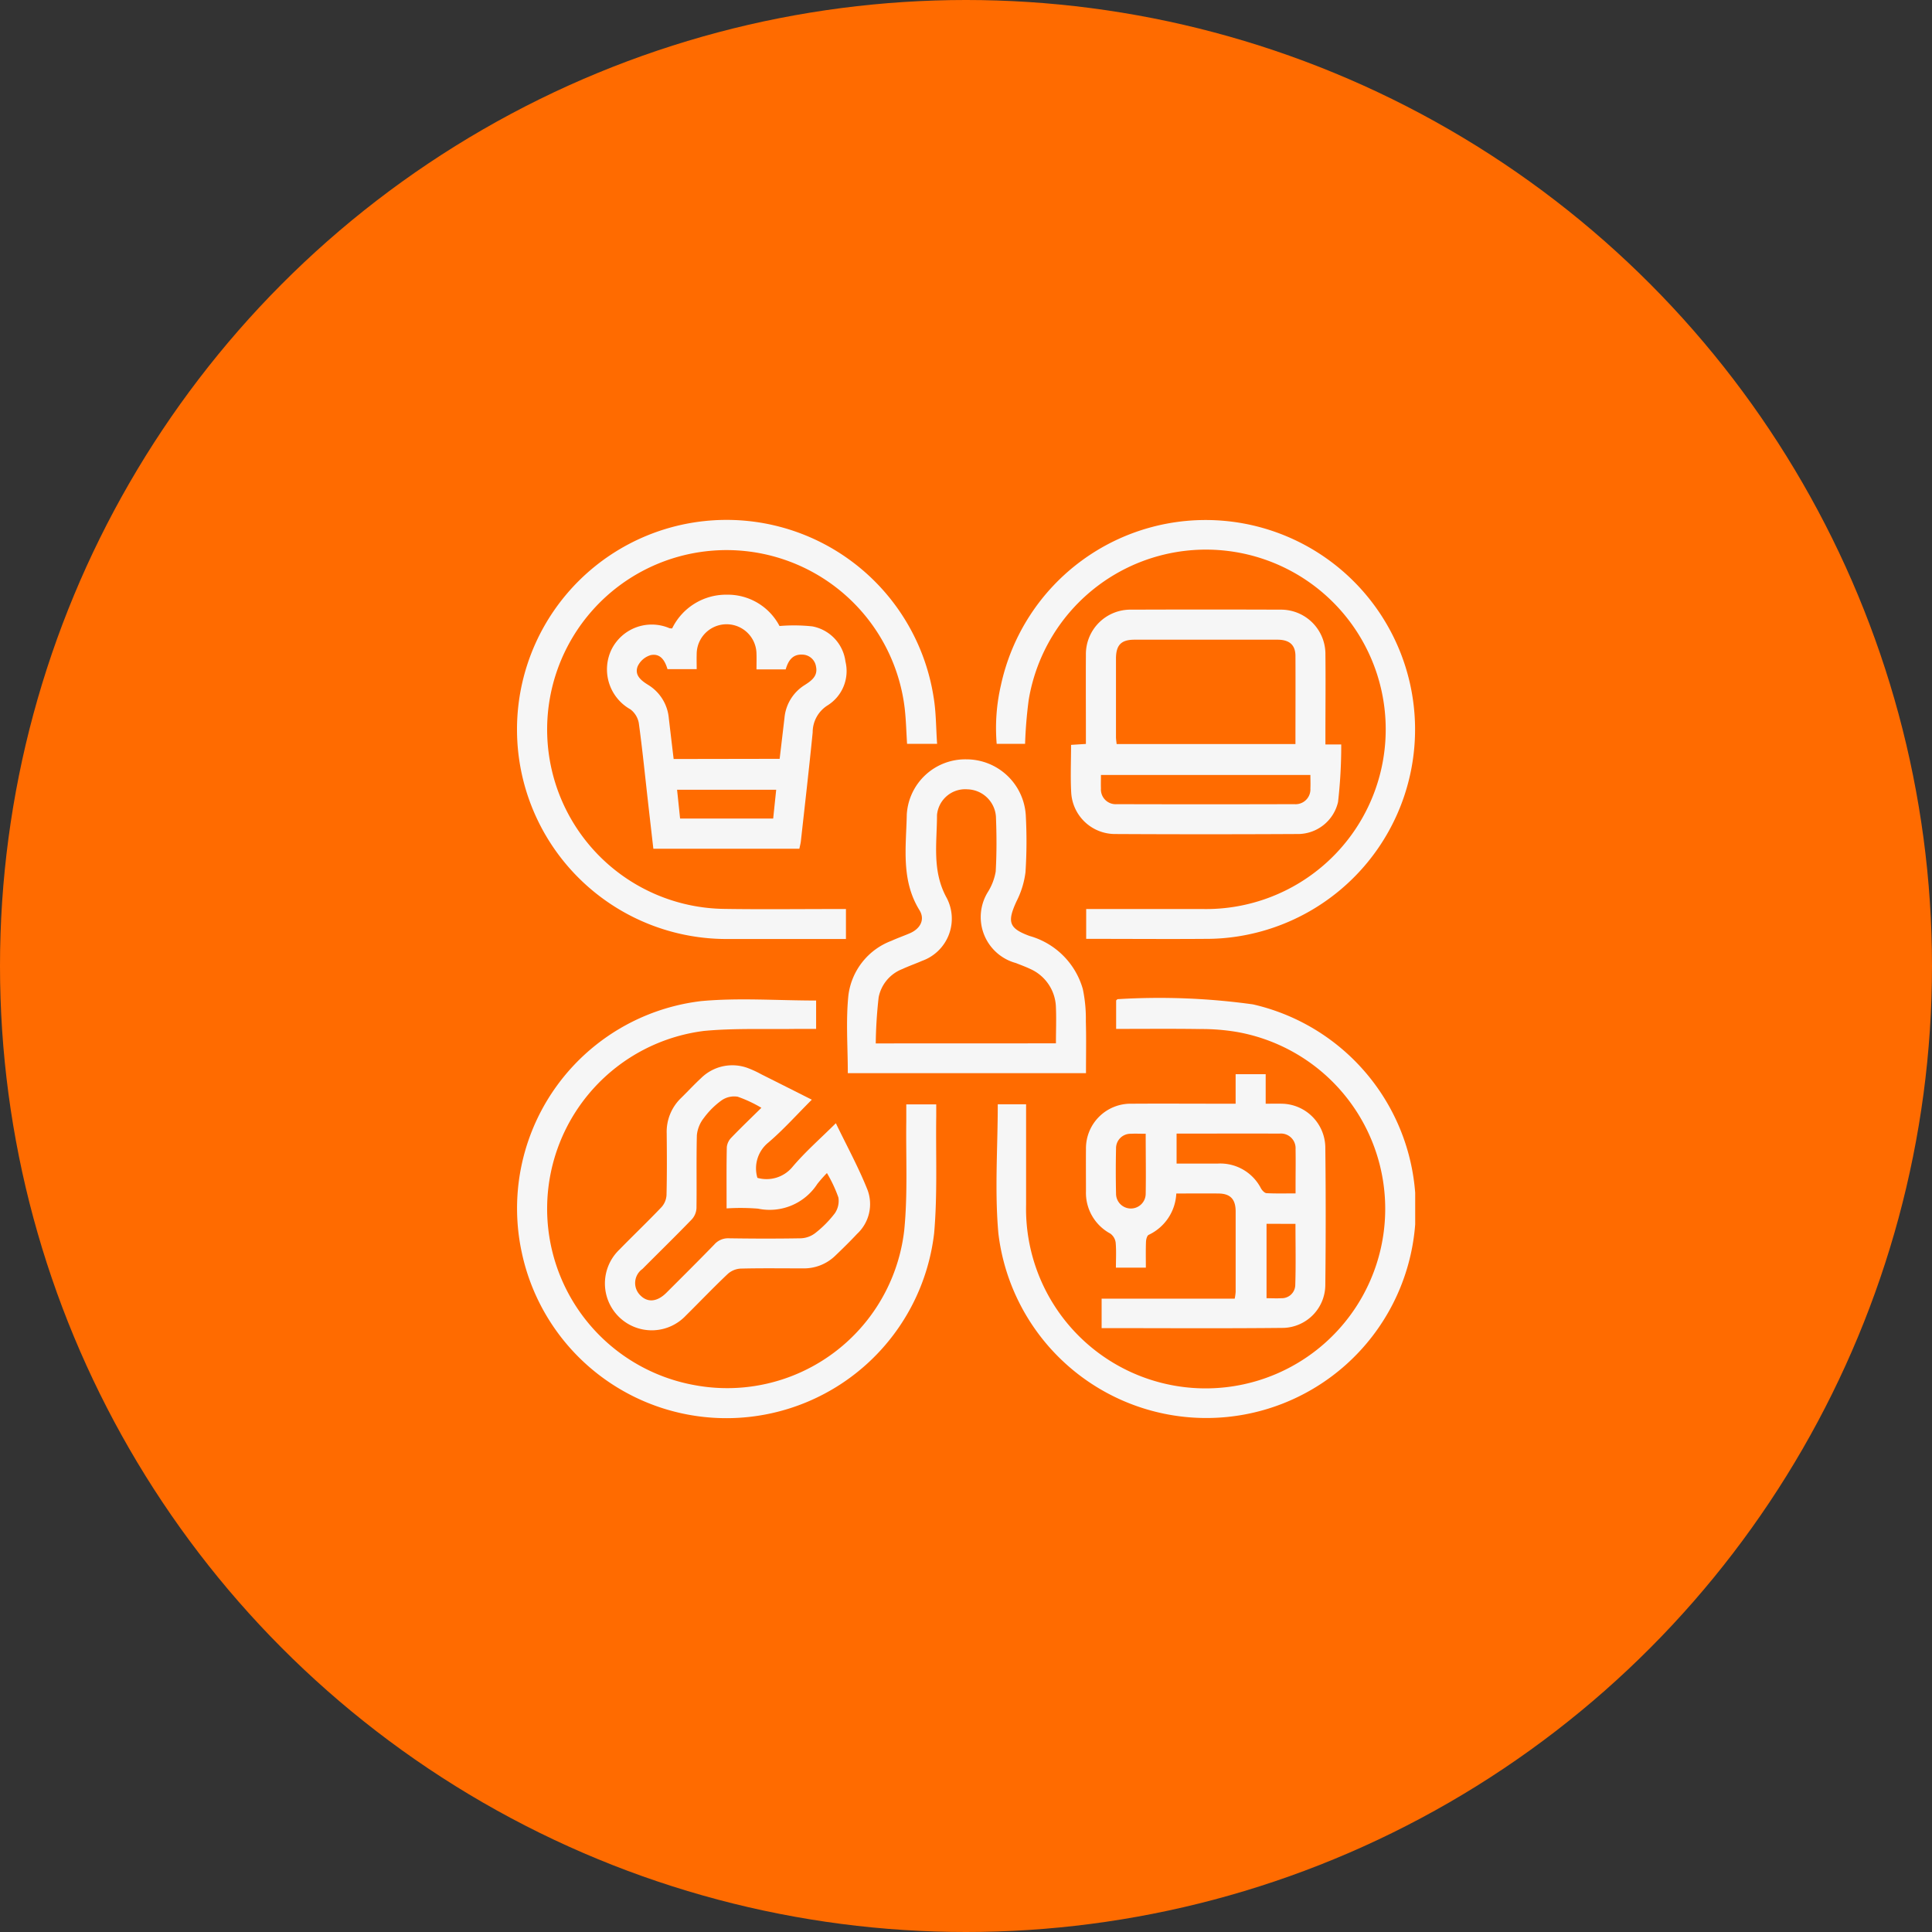 <svg xmlns="http://www.w3.org/2000/svg" xmlns:xlink="http://www.w3.org/1999/xlink" width="86" height="86" viewBox="0 0 86 86">
  <rect x="0" y="0" width="86" height="86" fill="#333333" stroke="none"/>
  <defs>
    <clipPath id="clip-path">
      <rect id="Rectangle_36959" data-name="Rectangle 36959" width="39.995" height="40" fill="#f6f6f6"/>
    </clipPath>
  </defs>
  <g id="Group_127995" data-name="Group 127995" transform="translate(5016.41 9469.137)">
    <circle id="Ellipse_6346" data-name="Ellipse 6346" cx="43" cy="43" r="43" transform="translate(-5016.41 -9469.137)" fill="#ff6b00"/>
    <g id="Group_126187" data-name="Group 126187" transform="translate(-4993.41 -9446)">
      <g id="Group_120492" data-name="Group 120492" clip-path="url(#clip-path)">
        <path id="Path_181668" data-name="Path 181668" d="M13.328,26.737V28c-.3,0-.588,0-.874,0-1.373.022-2.754-.038-4.117.09a7.978,7.978,0,0,0-.414,15.768,7.931,7.931,0,0,0,9.328-6.9c.16-1.61.069-3.244.091-4.866,0-.234,0-.469,0-.732h1.333c0,.181,0,.358,0,.533-.024,1.734.058,3.476-.093,5.2a9.311,9.311,0,0,1-18.359.846A9.291,9.291,0,0,1,8.214,26.762c1.676-.154,3.378-.025,5.114-.025" transform="translate(0 -5.337)" fill="#f6f6f6"/>
        <path id="Path_181669" data-name="Path 181669" d="M32.022,27.985V26.721c.03-.025.052-.056.073-.056a30.309,30.309,0,0,1,6.016.232,9.323,9.323,0,1,1-11.33,10.2c-.171-1.9-.028-3.819-.028-5.753h1.261v.431q0,2.02,0,4.039a7.994,7.994,0,1,0,9.39-7.688,9.443,9.443,0,0,0-1.655-.131c-1.231-.018-2.463-.006-3.727-.006" transform="translate(-5.339 -5.326)" fill="#f6f6f6"/>
        <path id="Path_181670" data-name="Path 181670" d="M39.674,30.847v1.315c.261,0,.493-.007.724,0a1.97,1.97,0,0,1,1.93,1.916q.035,3.082,0,6.163a1.922,1.922,0,0,1-1.851,1.9c-2.692.029-5.384.01-8.106.01v-1.31h5.924a2.386,2.386,0,0,0,.042-.3c0-1.194,0-2.388,0-3.582,0-.551-.241-.8-.78-.8-.61-.006-1.219,0-1.862,0A2.143,2.143,0,0,1,34.465,38c-.074.037-.115.2-.119.312-.014.372-.006.746-.006,1.147H33.007c0-.376.022-.749-.011-1.116a.592.592,0,0,0-.238-.4,2.059,2.059,0,0,1-1.084-1.885c0-.625-.006-1.25,0-1.874a1.989,1.989,0,0,1,2.039-2.022c1.374-.009,2.749,0,4.123,0h.5V30.847Zm-3.966,2.647v1.332c.625,0,1.233,0,1.842,0a2.037,2.037,0,0,1,1.912,1.1c.052.094.162.213.25.218.423.022.848.01,1.292.01v-.345c0-.542.01-1.083,0-1.625a.652.652,0,0,0-.718-.691c-1.513-.007-3.026,0-4.574,0m4,4.014v3.313c.242,0,.45.013.657,0a.6.6,0,0,0,.621-.562c.031-.91.01-1.821.01-2.747ZM34.338,33.5c-.256,0-.462-.011-.667,0a.644.644,0,0,0-.658.663c-.015.665-.015,1.331,0,2a.66.66,0,1,0,1.32.008c.015-.871,0-1.742,0-2.669" transform="translate(-6.334 -6.169)" fill="#f6f6f6"/>
        <path id="Path_181671" data-name="Path 181671" d="M30.684,18.66V17.327h.438c1.582,0,3.165,0,4.746,0a8,8,0,1,0-7.742-9.315,19.587,19.587,0,0,0-.162,1.962H26.7a8.468,8.468,0,0,1,.19-2.618A9.323,9.323,0,1,1,37.453,18.543a9.06,9.06,0,0,1-1.45.112c-1.638.013-3.276,0-4.914,0h-.406" transform="translate(-5.334 0)" fill="#f6f6f6"/>
        <path id="Path_181672" data-name="Path 181672" d="M14.66,17.331v1.333h-.437q-2.4,0-4.789,0A9.328,9.328,0,1,1,18.561,7.892c.114.676.106,1.372.157,2.086H17.381c-.034-.527-.046-1.063-.107-1.594a7.986,7.986,0,1,0-8.037,8.94c1.651.026,3.3.006,4.955.006h.467" transform="translate(-0.004 -0.003)" fill="#f6f6f6"/>
        <path id="Path_181673" data-name="Path 181673" d="M42.17,11h.7a21.944,21.944,0,0,1-.142,2.562A1.837,1.837,0,0,1,40.9,14.987q-4.057.022-8.114,0a1.955,1.955,0,0,1-1.934-1.818c-.041-.7-.008-1.41-.008-2.15l.66-.042V10.52c0-1.165-.007-2.33,0-3.5A1.983,1.983,0,0,1,33.543,5q3.308-.012,6.617,0a1.977,1.977,0,0,1,2.006,2.008c.013,1.178,0,2.358,0,3.538V11m-1.334-.018c0-1.337.006-2.626,0-3.914,0-.5-.269-.73-.8-.731q-3.182,0-6.365,0c-.593,0-.822.237-.824.838q0,1.747,0,3.494c0,.1.019.21.029.314Zm.666,1.376H32.174c0,.218-.007.411,0,.6a.657.657,0,0,0,.708.7q3.95.011,7.9,0a.66.66,0,0,0,.715-.7c.01-.192,0-.385,0-.609" transform="translate(-6.167 -0.999)" fill="#f6f6f6"/>
        <path id="Path_181674" data-name="Path 181674" d="M29.016,27.3h-10.6c0-1.166-.09-2.322.025-3.456a2.989,2.989,0,0,1,1.917-2.436c.265-.121.54-.217.807-.331.475-.2.7-.61.442-1.031-.833-1.346-.594-2.823-.566-4.261A2.609,2.609,0,0,1,23.7,13.33a2.649,2.649,0,0,1,2.638,2.489,21.325,21.325,0,0,1-.013,2.538,3.925,3.925,0,0,1-.4,1.294c-.419.914-.347,1.2.582,1.541a3.427,3.427,0,0,1,2.37,2.362,6.439,6.439,0,0,1,.135,1.441c.022.76.006,1.521.006,2.309M27.68,25.972c0-.562.022-1.077,0-1.589a1.925,1.925,0,0,0-1.13-1.717c-.21-.1-.434-.182-.653-.269a2.119,2.119,0,0,1-1.231-3.186,2.507,2.507,0,0,0,.333-.886c.047-.816.043-1.638.01-2.455a1.308,1.308,0,0,0-1.269-1.206,1.261,1.261,0,0,0-1.354,1.146c0,1.241-.234,2.492.438,3.7a1.993,1.993,0,0,1-1.094,2.787c-.292.127-.594.232-.883.366a1.7,1.7,0,0,0-1.058,1.258,20.042,20.042,0,0,0-.129,2.054Z" transform="translate(-3.677 -2.666)" fill="#f6f6f6"/>
        <path id="Path_181675" data-name="Path 181675" d="M14.122,31.883c-.681.679-1.274,1.346-1.948,1.919a1.477,1.477,0,0,0-.476,1.562,1.494,1.494,0,0,0,1.546-.469c.576-.685,1.258-1.279,1.946-1.963.49,1.017,1.01,1.965,1.407,2.962a1.806,1.806,0,0,1-.46,1.962c-.312.334-.64.655-.971.972a2,2,0,0,1-1.433.566c-.93,0-1.861-.014-2.79.01a.935.935,0,0,0-.568.24c-.634.6-1.238,1.234-1.861,1.85a2.085,2.085,0,1,1-2.957-2.938c.62-.636,1.264-1.249,1.876-1.893a.876.876,0,0,0,.219-.535c.022-.915.017-1.832.008-2.748A2.086,2.086,0,0,1,8.3,31.81c.3-.294.581-.6.886-.881a1.981,1.981,0,0,1,2.122-.438,4.625,4.625,0,0,1,.564.264c.729.365,1.457.732,2.246,1.129m.673,3.268a6.127,6.127,0,0,0-.426.483,2.527,2.527,0,0,1-2.639,1.1,9.851,9.851,0,0,0-1.4-.011c0-.956-.009-1.843.01-2.73a.706.706,0,0,1,.2-.418c.422-.439.862-.86,1.339-1.33a5.881,5.881,0,0,0-1.053-.493.981.981,0,0,0-.713.158,3.565,3.565,0,0,0-.794.787,1.468,1.468,0,0,0-.312.766C8.976,34.547,9,35.629,8.986,36.71a.8.8,0,0,1-.206.5c-.723.748-1.468,1.474-2.2,2.211a.765.765,0,0,0-.1,1.167c.328.339.751.3,1.158-.1.716-.715,1.435-1.429,2.14-2.155a.811.811,0,0,1,.649-.278c1.067.016,2.136.019,3.2,0a1.121,1.121,0,0,0,.636-.225,4.819,4.819,0,0,0,.877-.882.968.968,0,0,0,.162-.713,6.09,6.09,0,0,0-.506-1.078" transform="translate(-0.983 -6.071)" fill="#f6f6f6"/>
        <path id="Path_181676" data-name="Path 181676" d="M13.585,15.479h-6.5c-.08-.7-.161-1.4-.239-2.094-.133-1.17-.249-2.343-.41-3.51a.989.989,0,0,0-.37-.6,2.039,2.039,0,0,1-.846-2.66,2,2,0,0,1,2.582-.954.481.481,0,0,0,.12.009,2.669,2.669,0,0,1,2.431-1.5,2.6,2.6,0,0,1,2.348,1.394,7.687,7.687,0,0,1,1.459.016,1.825,1.825,0,0,1,1.476,1.564,1.8,1.8,0,0,1-.8,1.956,1.415,1.415,0,0,0-.659,1.2c-.16,1.614-.346,3.225-.525,4.838-.012.108-.042.215-.067.338m-.878-4c.073-.617.145-1.22.215-1.823a1.926,1.926,0,0,1,.909-1.467c.313-.2.582-.406.494-.819a.625.625,0,0,0-.613-.53c-.437-.021-.626.279-.736.658h-1.3c0-.271.007-.479,0-.686a1.331,1.331,0,0,0-2.662.016c-.007.216,0,.432,0,.658h-1.3C7.6,7.1,7.4,6.773,6.97,6.859a.93.93,0,0,0-.58.493c-.154.385.13.626.45.824a1.94,1.94,0,0,1,.934,1.5c.07.6.142,1.2.214,1.808ZM8.276,14.134h4.143c.046-.438.089-.849.134-1.282H8.141c.046.434.088.844.134,1.282" transform="translate(-1.002 -0.835)" fill="#f6f6f6"/>
      </g>
    </g>
  </g>
</svg>
